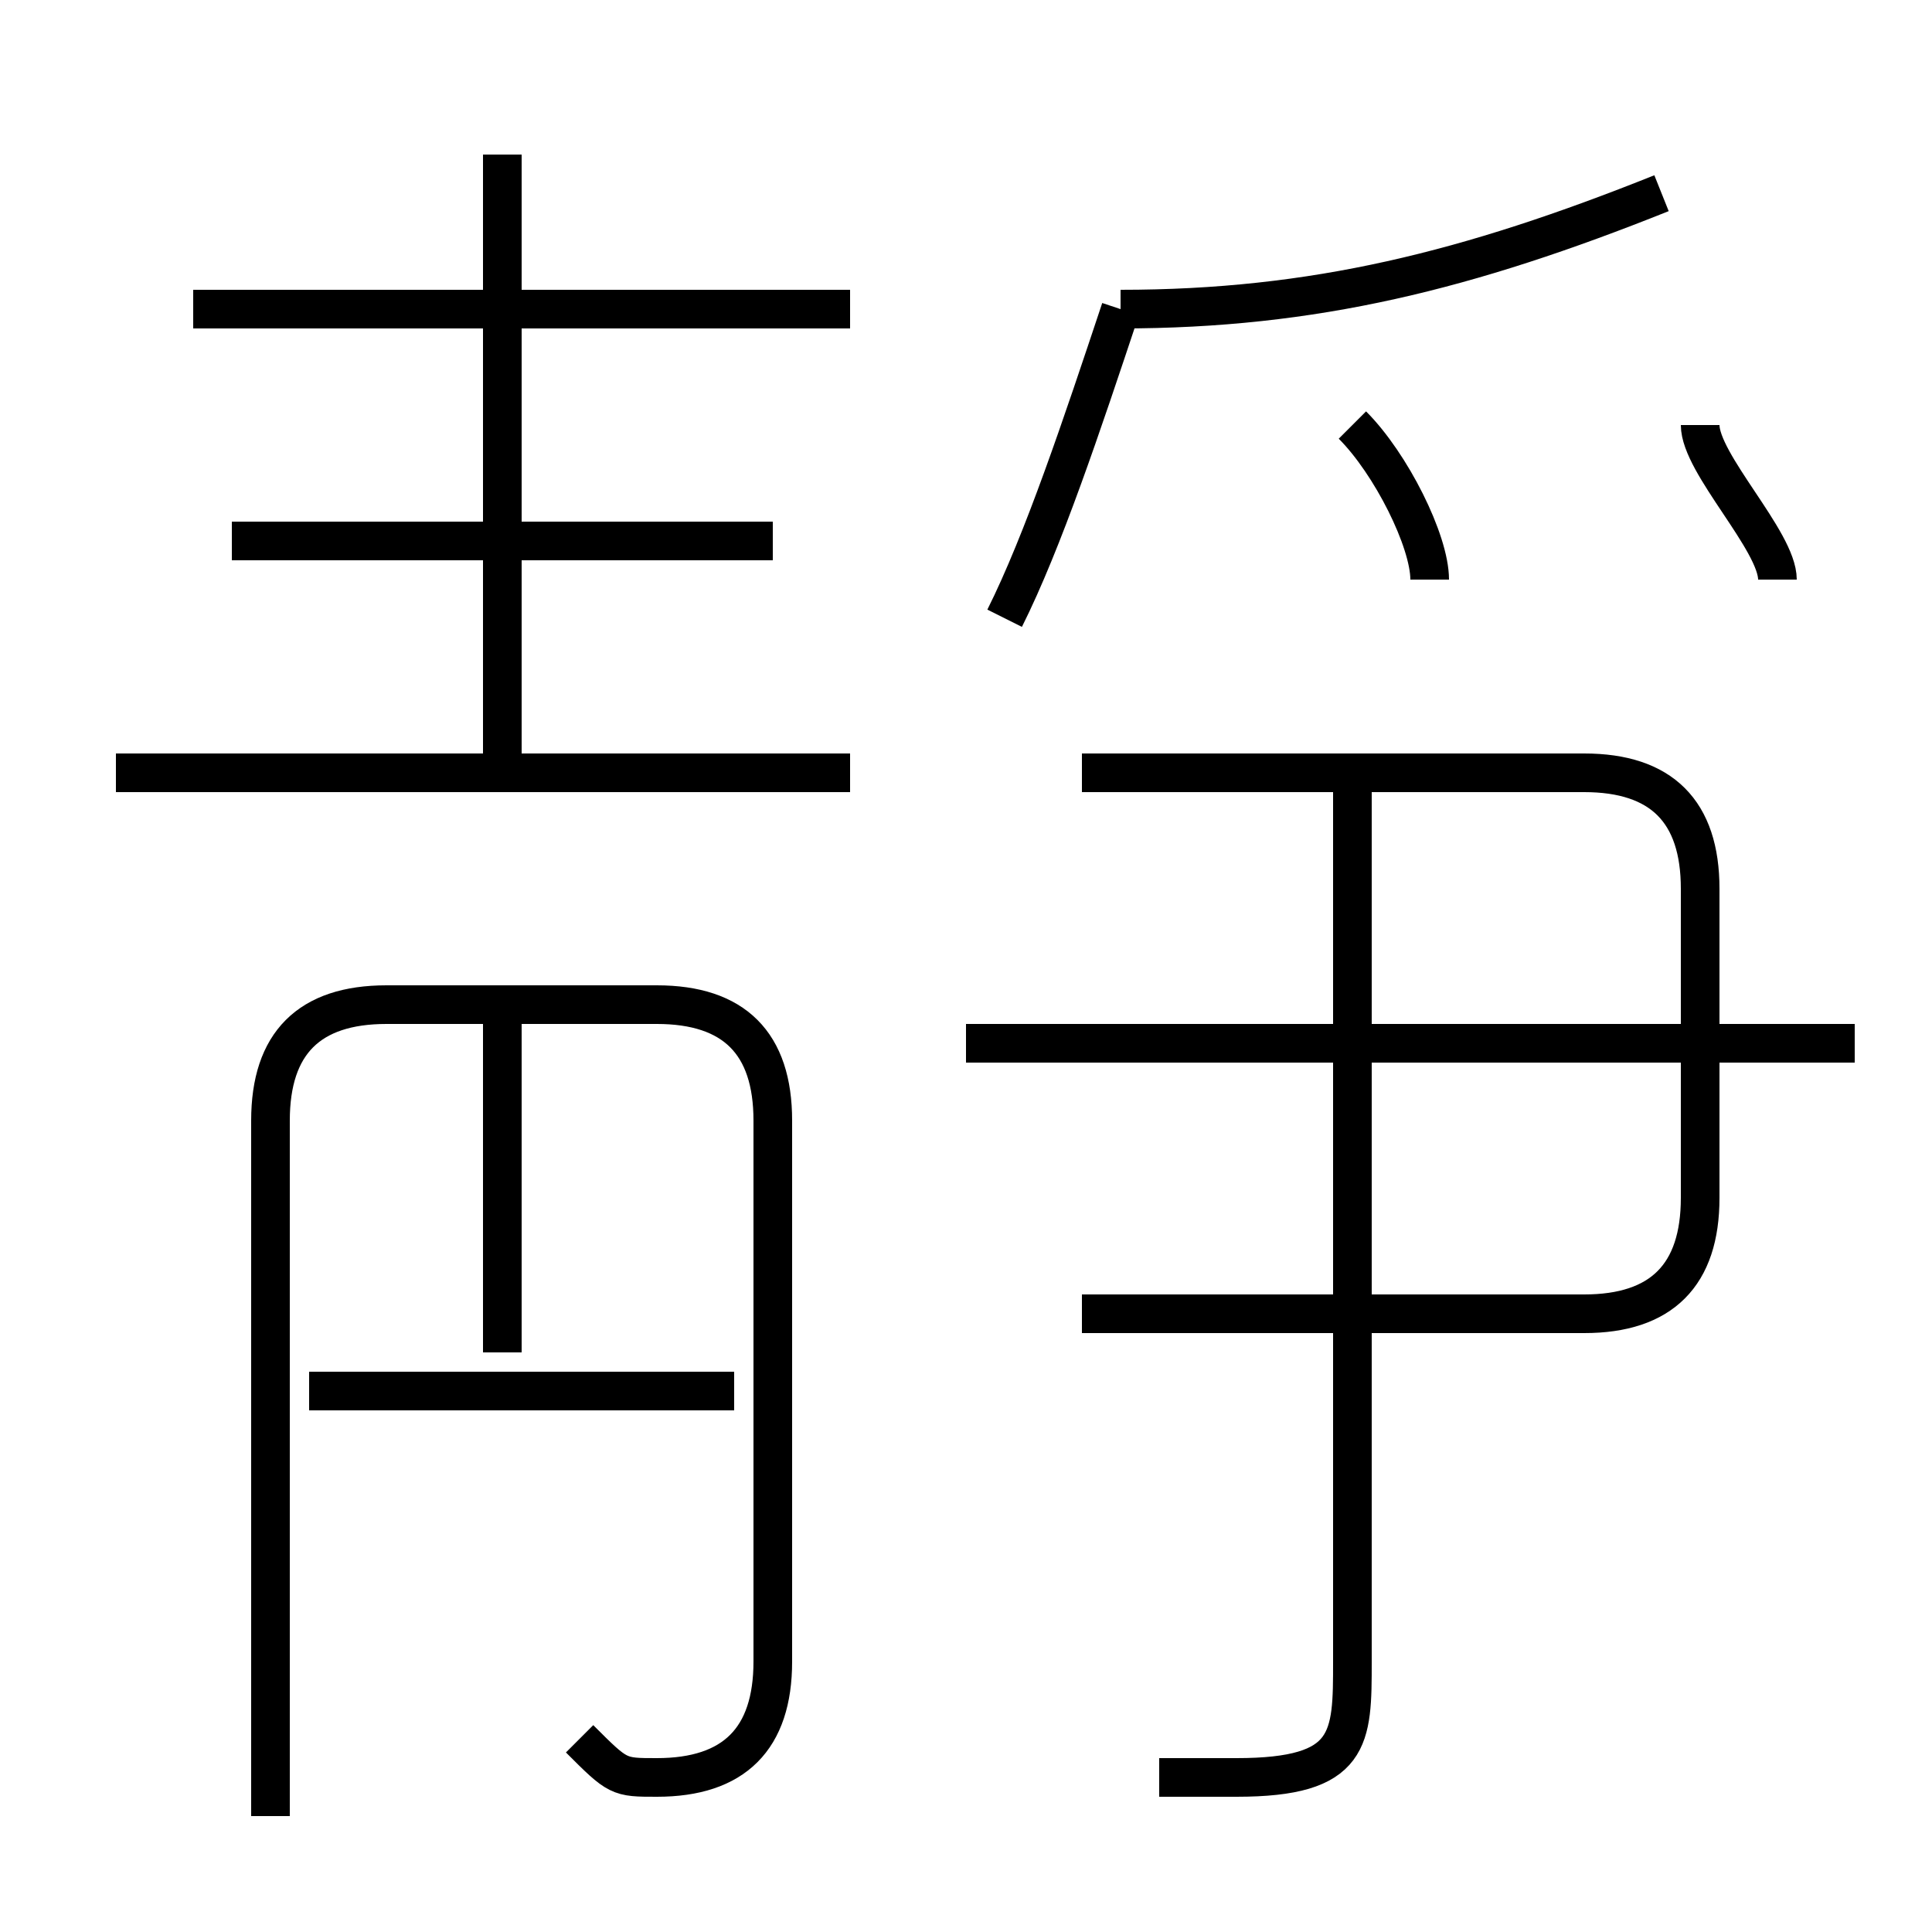 <?xml version='1.0' encoding='utf8'?>
<svg viewBox="0.0 -6.0 50.0 50.0" version="1.1" xmlns="http://www.w3.org/2000/svg">
<rect x="0.0" y="-6.0" width="50.0" height="50.0" fill="#808080" stroke="none"/>
<rect x="-1000" y="-1000" width="2000" height="2000" stroke="white" fill="white"/>
<g style="fill:white;stroke:#000000;  stroke-width:1">
<path d="M 15 1 C 16 2 16 2 17 2 C 19 2 20 1 20 -1 L 20 -15 C 20 -17 19 -18 17 -18 L 10 -18 C 8 -18 7 -17 7 -15 L 7 3 M 19 -8 L 8 -8 M 13 -9 L 13 -18 M 22 -24 L 3 -24 M 30 2 C 30 2 31 2 32 2 C 35 2 35 1 35 -1 L 35 -24 M 20 -30 L 6 -30 M 13 -24 L 13 -40 M 22 -36 L 5 -36 M 28 -10 L 41 -10 C 43 -10 44 -11 44 -13 L 44 -21 C 44 -23 43 -24 41 -24 L 28 -24 M 48 -17 L 25 -17 M 26 -28 C 27 -30 28 -33 29 -36 M 37 -29 C 37 -30 36 -32 35 -33 M 29 -36 C 34 -36 38 -37 43 -39 M 46 -29 C 46 -30 44 -32 44 -33" transform="translate(0.0 38.0)" />
</g>
</svg>